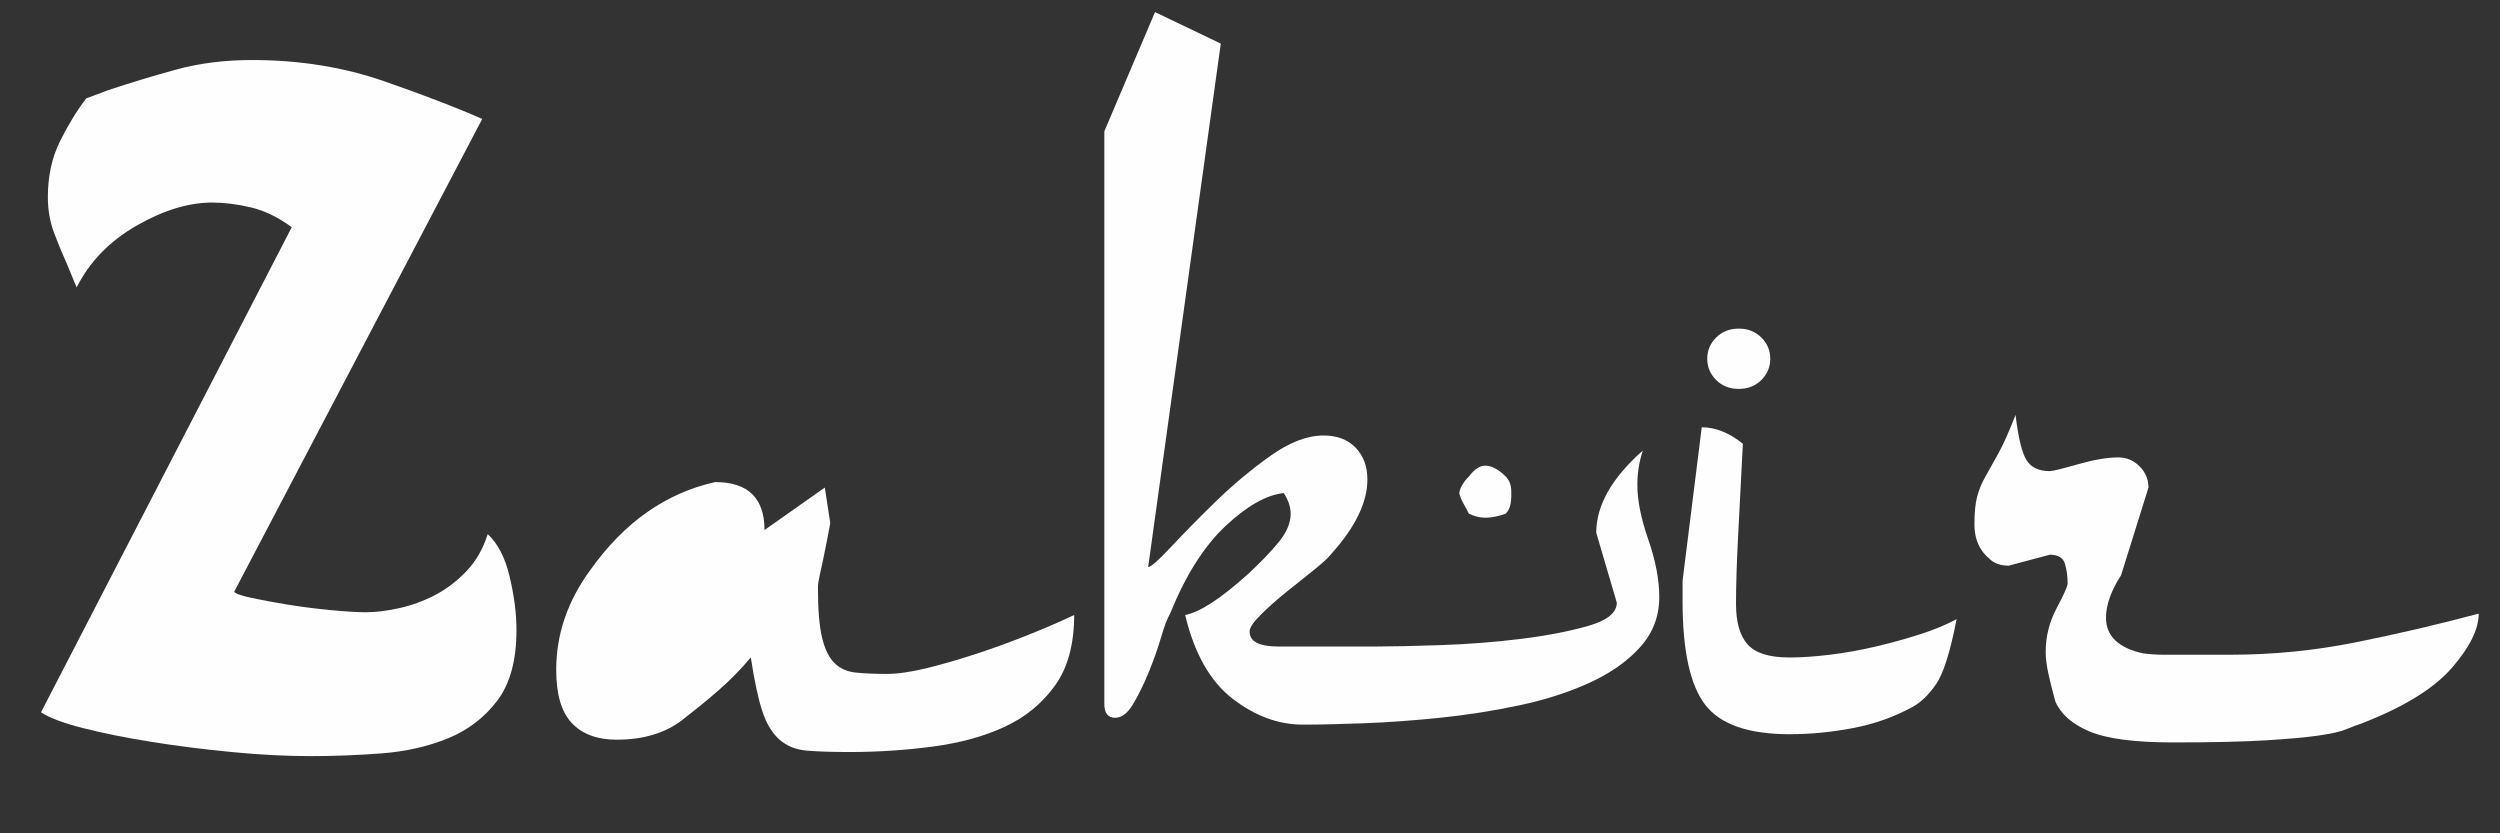 <?xml version="1.0" encoding="UTF-8"?>
<!DOCTYPE svg PUBLIC "-//W3C//DTD SVG 1.1//EN" "http://www.w3.org/Graphics/SVG/1.1/DTD/svg11.dtd">
<!-- Creator: CorelDRAW -->
<svg xmlns="http://www.w3.org/2000/svg" xml:space="preserve" width="450mm" height="150mm" version="1.1" style="shape-rendering:geometricPrecision; text-rendering:geometricPrecision; image-rendering:optimizeQuality; fill-rule:evenodd; clip-rule:evenodd"
viewBox="0 0 45000 15000"
 xmlns:xlink="http://www.w3.org/1999/xlink"
 xmlns:xodm="http://www.corel.com/coreldraw/odm/2003">
 <rect x="0" y="0" width="45000" height="15000" fill="#333333" stroke="none"/>
 <defs>
  <style type="text/css">
   <![CDATA[
    .fil0 {fill:#FEFEFE;fill-rule:nonzero}
   ]]>
  </style>
 </defs>
 <g id="Слой_x0020_1">
  <g id="_1887236121408">
   <path class="fil0" d="M38672.33 8776.16c0,-147.98 -53.44,-275.42 -160.32,-382.3 -106.88,-106.88 -234.32,-160.32 -382.3,-160.32 -197.32,0 -439.86,41.11 -727.61,123.32 -287.76,82.22 -456.3,123.33 -505.63,123.33 -197.31,0 -337.08,-65.77 -419.3,-197.32 -82.21,-131.54 -147.98,-402.86 -197.31,-813.93 -115.11,295.97 -217.87,526.18 -308.31,690.61 -90.44,164.43 -168.54,304.19 -234.32,419.3 -65.77,115.1 -115.1,234.31 -147.98,357.63 -32.89,123.33 -49.33,291.87 -49.33,505.63 0,263.09 90.43,468.63 271.31,616.62 82.21,82.21 197.32,123.32 345.3,123.32l739.94 -197.32c147.99,0 238.43,53.44 271.31,160.32 32.89,106.88 49.33,226.09 49.33,357.64 0,49.33 -65.77,197.32 -197.31,443.96 -131.55,246.65 -197.32,509.74 -197.32,789.27 0,115.1 16.44,246.65 49.33,394.64 32.88,147.98 73.99,312.42 123.32,493.29 98.66,230.2 304.2,411.08 616.62,542.62 312.42,131.55 813.93,197.32 1504.54,197.32 690.61,0 1241.46,-12.33 1652.53,-37 411.08,-24.66 731.72,-53.44 961.92,-86.32 230.21,-32.89 394.64,-69.89 493.3,-111 98.66,-41.1 197.31,-78.1 295.97,-110.99 756.39,-295.97 1294.9,-628.95 1615.54,-998.91 320.64,-369.97 480.96,-694.73 480.96,-974.26 -739.94,197.32 -1479.88,369.97 -2219.82,517.96 -739.94,147.99 -1488.1,221.98 -2244.48,221.98l-813.94 0c-131.54,0 -263.09,0 -394.63,0 -115.1,0 -238.43,-8.22 -369.97,-24.66 -443.96,-98.66 -665.95,-312.42 -665.95,-641.28 0,-230.21 90.44,-485.08 271.31,-764.61l493.3 -1578.54z"/>
   <path class="fil0" d="M30730.31 6457.69c0,147.98 53.44,275.42 160.33,382.3 106.88,106.88 242.53,160.32 406.96,160.32 164.43,0 300.09,-53.44 406.97,-160.32 106.88,-106.88 160.32,-234.32 160.32,-382.3 0,-147.99 -53.44,-275.43 -160.32,-382.31 -106.88,-106.88 -242.54,-160.32 -406.97,-160.32 -164.43,0 -300.08,53.44 -406.96,160.32 -106.89,106.88 -160.33,234.32 -160.33,382.31z"/>
   <path class="fil0" d="M30286.35 10453.36l0 369.97c0,887.93 135.66,1508.65 406.97,1862.18 271.31,353.53 776.93,530.29 1516.87,530.29 378.2,0 760.5,-37 1146.91,-110.99 386.41,-73.99 744.05,-201.43 1072.91,-382.3 147.99,-82.22 287.76,-217.87 419.3,-406.97 131.55,-189.09 254.87,-579.62 369.97,-1171.57 -180.87,98.66 -398.74,189.1 -653.61,271.31 -254.87,82.22 -522.07,156.21 -801.6,221.98 -279.54,65.78 -554.96,115.1 -826.27,147.99 -271.31,32.89 -513.85,49.33 -727.61,49.33 -361.74,0 -612.5,-78.1 -752.27,-234.31 -139.76,-156.21 -209.65,-398.75 -209.65,-727.61 0,-328.86 12.33,-731.72 37,-1208.57 24.66,-476.85 53.44,-1035.91 86.33,-1677.2 -246.65,-197.31 -493.3,-295.97 -739.94,-295.97l-345.31 2762.44z"/>
   <path class="fil0" d="M26734.64 9318.79c115.1,0 238.43,-24.67 369.97,-74 65.77,-65.77 98.66,-172.65 98.66,-320.64l0 -73.99c0,-115.1 -32.89,-205.54 -98.66,-271.31 -131.54,-131.55 -254.87,-197.32 -369.97,-197.32 -98.66,0 -197.31,65.77 -295.97,197.32 -98.66,98.66 -156.21,197.31 -172.66,295.97 16.45,65.77 41.11,127.44 74,184.99 32.88,57.55 65.77,119.21 98.66,184.98 98.66,49.33 197.31,74 295.97,74z"/>
   <path class="fil0" d="M20790.46 217.53l-912.59 2145.82 0 10309.83c0,164.43 65.77,246.64 197.32,246.64 115.1,0 221.98,-82.21 320.64,-246.64 98.66,-164.43 193.2,-357.64 283.64,-579.62 90.44,-221.98 164.43,-431.63 221.98,-628.95 57.55,-197.32 110.99,-337.08 160.32,-419.3 279.54,-690.61 612.51,-1216.79 998.92,-1578.54 386.41,-361.74 735.83,-559.06 1048.25,-591.95 82.21,131.55 123.32,254.87 123.32,369.97 0,164.43 -69.88,332.97 -209.65,505.63 -139.76,172.65 -324.75,365.86 -554.95,579.62 -493.3,443.96 -871.49,690.61 -1134.58,739.94 164.44,690.61 448.08,1192.12 850.93,1504.54 402.86,312.42 826.27,468.63 1270.23,468.63 295.98,0 661.84,-8.22 1097.58,-24.67 435.74,-16.44 892.04,-49.33 1368.89,-98.66 476.85,-49.32 949.59,-123.32 1418.22,-221.98 468.62,-98.66 892.03,-234.31 1270.23,-406.96 378.19,-172.66 682.38,-386.42 912.59,-641.28 230.2,-254.87 345.3,-554.96 345.3,-900.26 0,-312.42 -65.77,-657.73 -197.31,-1035.92 -131.55,-378.19 -197.32,-707.05 -197.32,-986.59 0,-213.76 32.88,-419.29 98.66,-616.61 -559.07,493.29 -838.6,986.58 -838.6,1479.88l369.97 1257.89c0,180.88 -172.65,320.64 -517.96,419.3 -345.3,98.66 -752.27,176.77 -1220.9,234.32 -468.63,57.55 -949.59,94.55 -1442.88,110.99 -493.29,16.44 -879.71,24.66 -1159.24,24.66l-1751.19 0c-345.3,0 -517.96,-90.43 -517.96,-271.31 0,-65.77 65.78,-164.43 197.32,-295.97 131.54,-131.55 283.64,-267.2 456.3,-406.97 172.65,-139.77 337.08,-271.31 493.29,-394.63 156.21,-123.33 267.2,-226.1 332.97,-308.31 427.52,-476.85 641.28,-920.82 641.28,-1331.89 0,-230.21 -69.88,-419.3 -209.65,-567.29 -139.76,-147.99 -332.97,-221.98 -579.62,-221.98 -295.97,0 -616.61,123.32 -961.92,369.97 -345.3,246.64 -670.05,517.95 -974.25,813.93 -304.2,295.98 -571.4,567.29 -801.6,813.93 -230.21,246.65 -369.97,369.97 -419.3,369.97l1307.22 -9421.89 -1183.9 -567.29z"/>
   <path class="fil0" d="M12873.11 8677.51c-887.93,197.31 -1636.09,723.49 -2244.49,1578.53 -411.07,559.07 -616.61,1159.24 -616.61,1800.52 0,443.97 94.54,764.61 283.64,961.92 189.1,197.32 456.3,295.98 801.6,295.98 509.74,0 920.81,-131.55 1233.23,-394.64 213.76,-164.43 419.3,-332.97 616.62,-505.62 197.32,-172.65 386.41,-365.86 567.29,-579.62 65.77,427.52 135.65,752.27 209.65,974.25 73.99,221.99 176.76,390.53 308.3,505.63 131.55,115.1 295.98,180.87 493.3,197.32 197.31,16.44 452.18,24.66 764.6,24.66 509.74,0 1011.25,-32.89 1504.55,-98.66 493.29,-65.77 924.92,-184.98 1294.89,-357.63 369.97,-172.66 670.06,-419.3 900.26,-739.94 230.2,-320.64 345.3,-744.05 345.3,-1270.23 -279.53,131.54 -575.5,258.97 -887.92,382.3 -312.42,123.32 -620.73,234.31 -924.93,332.97 -304.19,98.66 -591.95,180.88 -863.26,246.65 -271.31,65.77 -505.63,98.66 -702.94,98.66 -213.76,0 -398.75,-8.23 -554.96,-24.67 -156.21,-16.44 -283.64,-73.99 -382.3,-172.65 -98.66,-98.66 -172.65,-250.76 -221.98,-456.3 -49.33,-205.54 -74,-505.62 -74,-900.26 0,0 0,-8.22 0,-24.66 0,-32.89 8.23,-86.33 24.67,-160.32 16.44,-74 41.11,-189.1 73.99,-345.31 32.89,-156.21 74,-365.86 123.33,-628.95l-98.66 -641.28 -1085.25 764.61c0,-575.51 -295.97,-863.26 -887.92,-863.26z"/>
   <path class="fil0" d="M1552.04 1771.4c-164.43,213.76 -320.64,468.63 -468.63,764.61 -147.99,295.97 -221.98,633.06 -221.98,1011.25 0,230.2 36.99,443.96 110.99,641.28 73.99,197.32 152.1,386.41 234.31,567.29l172.65 419.29c230.21,-460.4 587.84,-830.37 1072.92,-1109.9 485.07,-279.54 941.36,-419.3 1368.88,-419.3 213.76,0 443.97,28.77 690.61,86.32 246.65,57.55 493.3,176.77 739.94,357.64l-4513.63 8731.29c147.99,98.65 398.75,193.2 752.27,283.64 353.53,90.44 760.5,172.65 1220.9,246.65 460.41,73.99 945.48,135.65 1455.22,184.98 509.74,49.33 986.59,74 1430.55,74 411.08,0 834.49,-16.45 1270.23,-49.33 435.74,-32.89 834.49,-123.33 1196.23,-271.32 361.75,-147.98 657.73,-374.08 887.93,-678.27 230.2,-304.2 345.31,-727.61 345.31,-1270.23 0,-295.98 -41.11,-616.62 -123.33,-961.92 -82.21,-345.31 -213.76,-600.18 -394.63,-764.61 -82.22,263.09 -209.65,485.07 -382.3,665.95 -172.66,180.87 -361.75,324.75 -567.29,431.63 -205.54,106.88 -419.3,184.98 -641.28,234.31 -221.98,49.33 -423.41,74 -604.28,74 -147.99,0 -353.53,-12.34 -616.62,-37 -263.09,-24.66 -522.07,-57.55 -776.94,-98.66 -254.87,-41.11 -476.85,-82.21 -665.94,-123.32 -189.1,-41.11 -291.87,-78.11 -308.31,-110.99l4464.3 -8509.31c-443.96,-197.31 -1031.8,-423.41 -1763.52,-678.27 -731.72,-254.87 -1525.1,-382.31 -2380.14,-382.31 -493.29,0 -949.59,57.55 -1368.89,172.66 -419.3,115.1 -826.26,238.42 -1220.9,369.97l-394.63 147.98z"/>
   <path class="fil0" d="M11935.85 11883.91c-98.66,32.89 -189.1,49.33 -271.31,49.33 -131.55,0 -213.76,-65.77 -246.65,-197.32 0,-180.87 57.55,-374.08 172.65,-579.62 115.11,-205.54 250.76,-398.74 406.97,-579.62 156.21,-180.87 328.86,-337.08 517.96,-468.63 189.09,-131.54 357.64,-213.76 505.62,-246.64 197.32,-82.22 353.53,-123.32 468.63,-123.32 180.88,0 271.31,90.43 271.31,271.31 0,164.43 -73.99,353.52 -221.98,567.28 -575.51,690.61 -1109.91,1126.36 -1603.2,1307.23z"/>
  </g>
 </g>
</svg>
